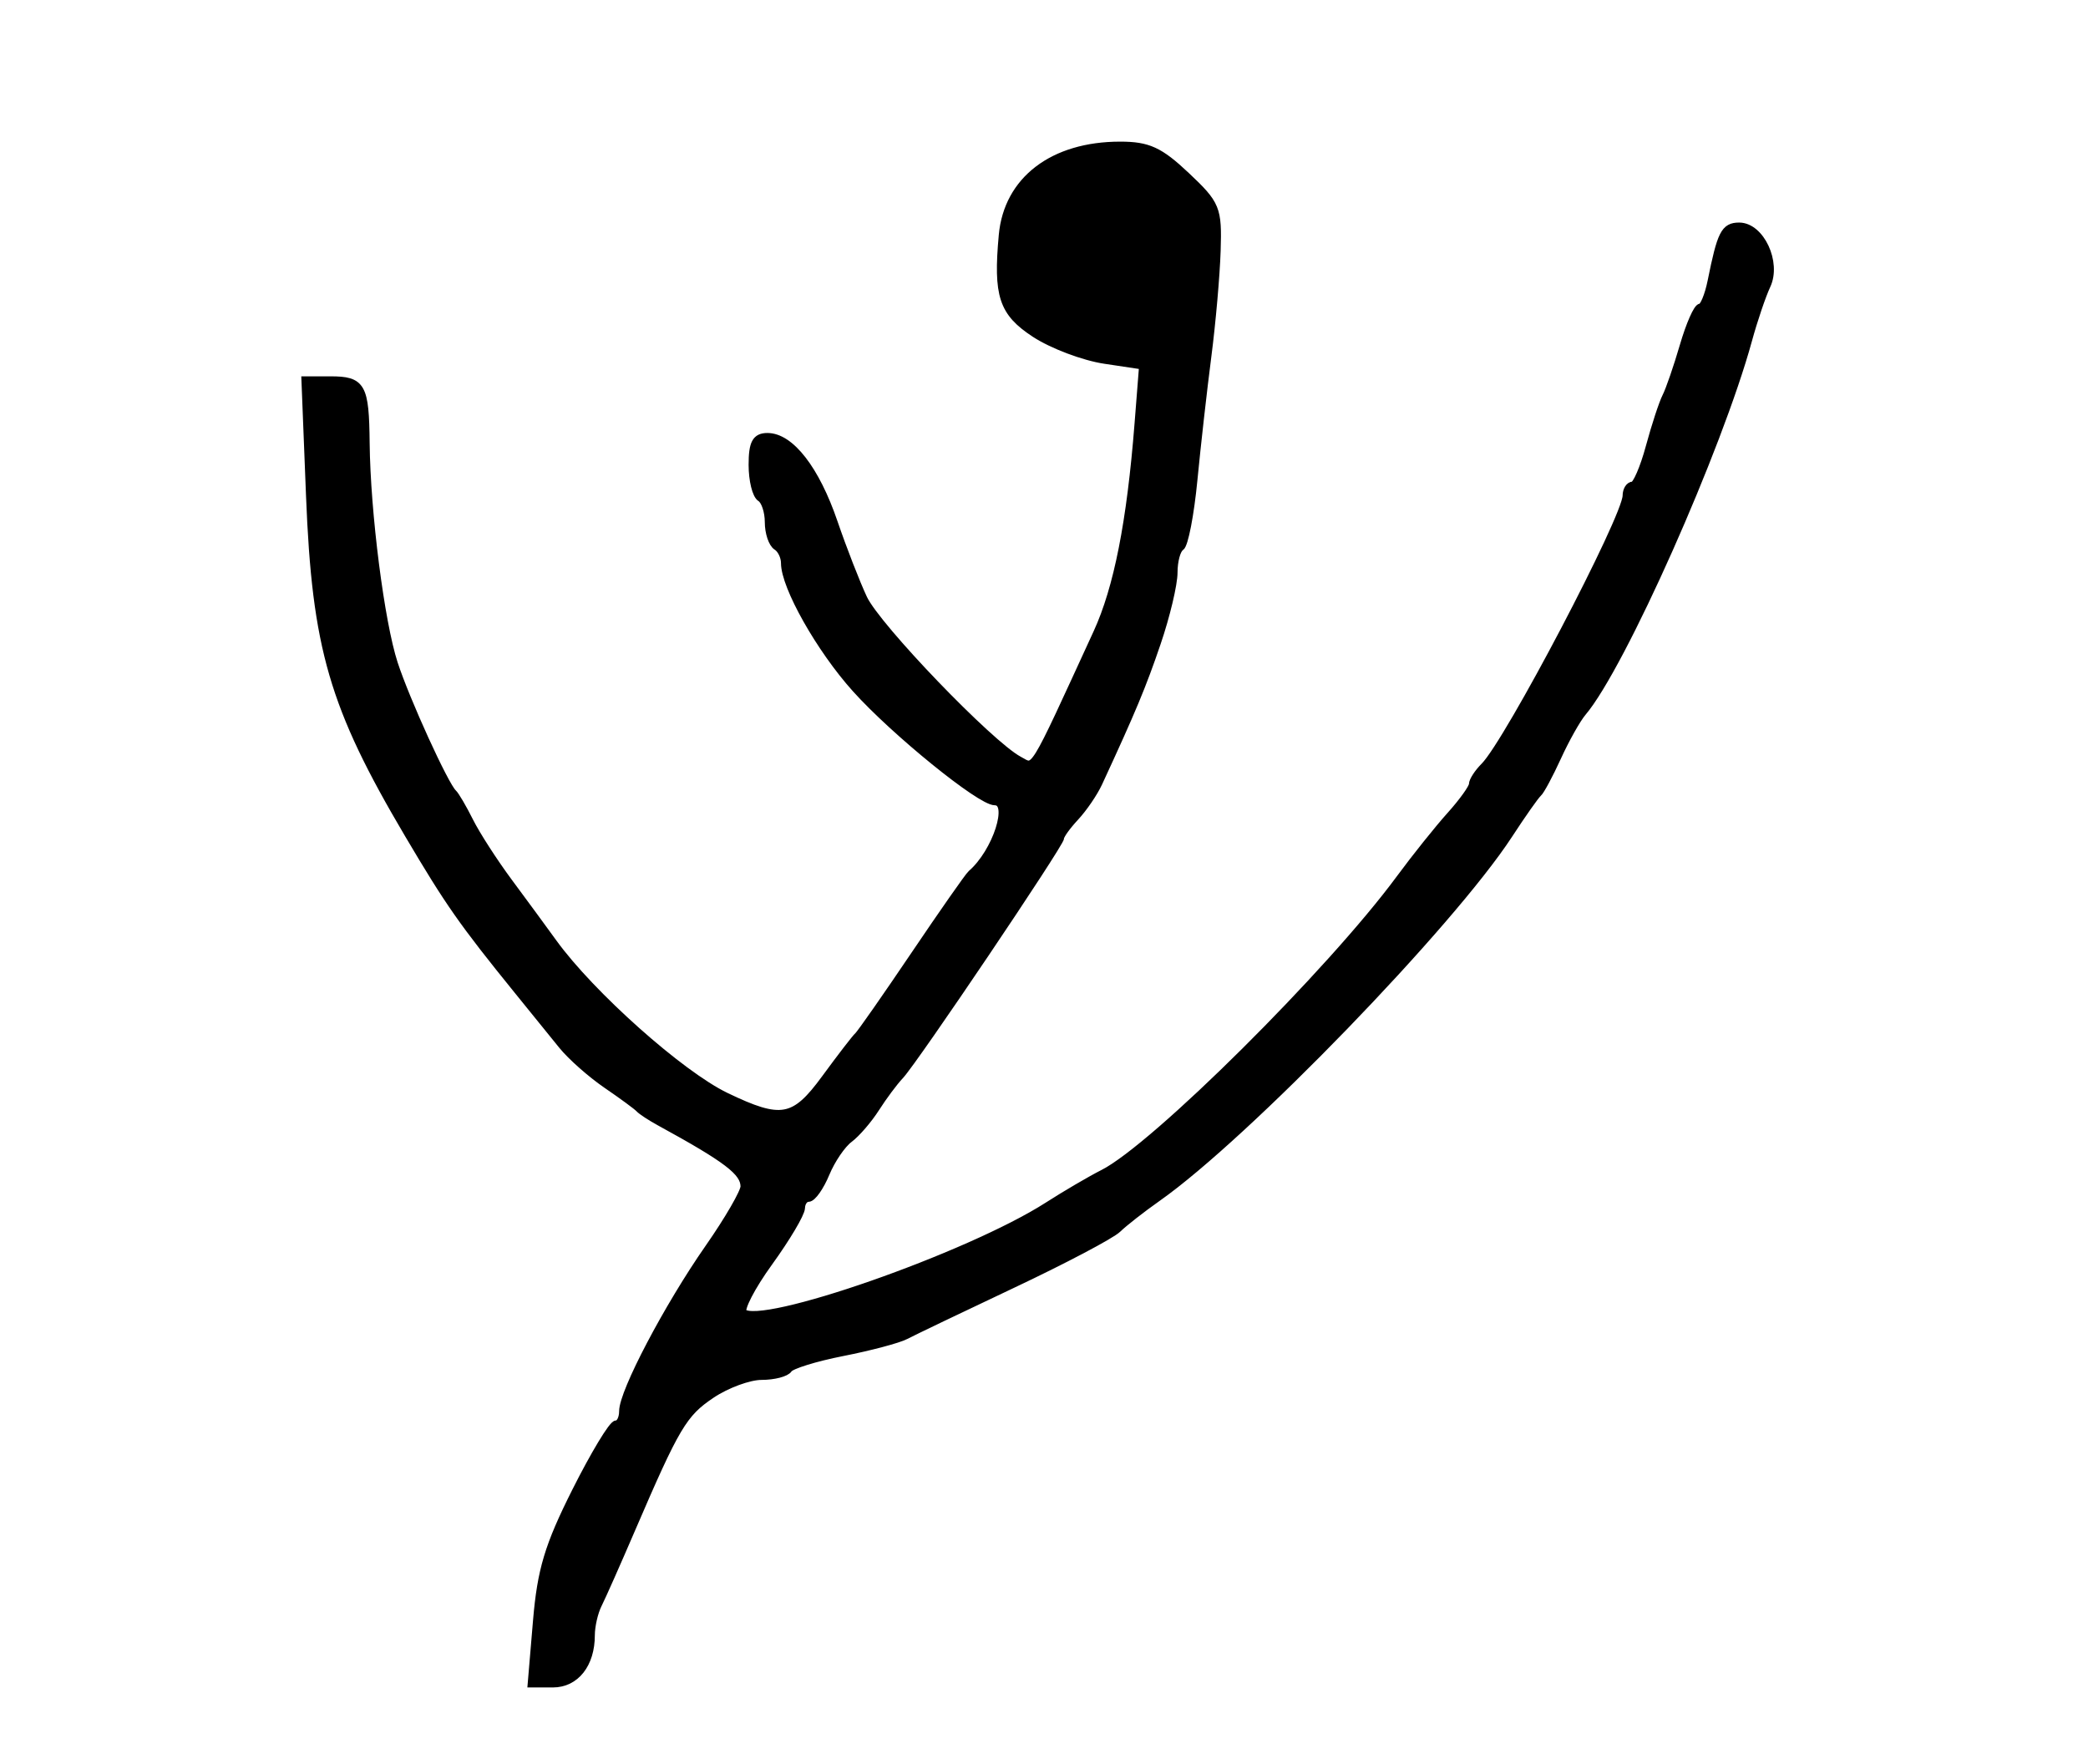 <?xml version="1.0" encoding="utf-8" ?>
<svg xmlns="http://www.w3.org/2000/svg" xmlns:ev="http://www.w3.org/2001/xml-events" xmlns:xlink="http://www.w3.org/1999/xlink" baseProfile="full" height="218" version="1.1" width="258">
  <defs/>
  <path d="M 66.359,200.276 C 66.891,193.99 67.786,191.013 71.17,184.276 C 73.457,179.724 75.704,176 76.164,176 C 76.624,176 77,175.268 77,174.374 C 77,171.999 82.542,161.459 87.605,154.202 C 90.022,150.738 92,147.32 92,146.607 C 92,144.791 89.9,143.188 81.5,138.594 C 80.4,137.992 79.275,137.253 79,136.952 C 78.725,136.65 76.925,135.328 75,134.012 C 73.075,132.697 70.6,130.511 69.5,129.154 C 68.4,127.797 65.925,124.743 64,122.367 C 57.173,113.942 55.503,111.556 50.481,103.058 C 41.159,87.283 39.056,80.056 38.312,61.25 L 37.748,47 L 40.815,47 C 44.699,47 45.102,47.716 45.176,54.748 C 45.267,63.361 46.997,76.915 48.656,82 C 50.138,86.547 54.942,97.078 55.954,98 C 56.256,98.275 57.177,99.85 58.002,101.5 C 58.826,103.15 61.002,106.525 62.837,109 C 64.673,111.475 67.148,114.846 68.337,116.491 C 72.994,122.93 84.067,132.792 89.67,135.491 C 96.519,138.79 98.173,138.492 101.994,133.272 C 103.915,130.648 105.743,128.275 106.055,128 C 106.368,127.725 109.51,123.225 113.039,118 C 116.567,112.775 119.716,108.275 120.035,108 C 123.158,105.312 125.184,99 122.924,99 C 121.14,99 110.563,90.42 105.754,85.072 C 101.351,80.174 97,72.469 97,69.57 C 97,68.771 96.55,67.84 96,67.5 C 95.45,67.16 95,65.81 95,64.5 C 95,63.19 94.55,61.84 94,61.5 C 93.45,61.16 93,59.334 93,57.441 C 93,54.776 93.412,54 94.826,54 C 97.656,54 100.771,58.019 103.003,64.548 C 104.122,67.821 105.772,72.059 106.668,73.965 C 108.335,77.509 122.279,92.009 125.867,93.929 C 128.004,95.073 127.341,96.145 135.587,78.207 C 138.122,72.693 139.734,64.519 140.69,52.33 L 141.253,45.16 L 136.518,44.45 C 133.914,44.06 130.032,42.594 127.891,41.193 C 123.911,38.586 123.232,36.519 123.91,29.074 C 124.53,22.272 130.124,18 138.414,18 C 141.855,18 143.275,18.652 146.542,21.733 C 150.29,25.267 150.491,25.758 150.327,30.983 C 150.231,34.017 149.716,39.875 149.182,44 C 148.647,48.125 147.872,55.002 147.458,59.282 C 147.045,63.562 146.323,67.301 145.853,67.591 C 145.384,67.881 145,69.299 145,70.742 C 145,72.186 144.069,76.097 142.932,79.433 C 141.107,84.786 139.88,87.729 135.713,96.733 C 135.145,97.961 133.852,99.855 132.84,100.941 C 131.828,102.028 131,103.175 131,103.491 C 131,104.236 112.914,131.064 111.182,132.89 C 110.456,133.655 109.114,135.455 108.198,136.89 C 107.283,138.326 105.801,140.045 104.905,140.71 C 104.009,141.376 102.709,143.288 102.016,144.96 C 101.324,146.632 100.362,148 99.879,148 C 99.395,148 98.985,148.562 98.968,149.25 C 98.95,149.938 97.157,152.959 94.983,155.965 C 92.809,158.971 91.369,161.769 91.781,162.181 C 93.895,164.295 119.746,155.265 129.5,149.006 C 131.7,147.594 134.777,145.793 136.339,145.003 C 142.686,141.793 164.48,120.136 173,108.573 C 174.925,105.961 177.738,102.447 179.25,100.763 C 180.762,99.08 182,97.352 182,96.923 C 182,96.494 182.649,95.494 183.443,94.7 C 186.414,91.729 200.986,63.959 200.995,61.25 C 200.998,60.562 201.352,60 201.782,60 C 202.212,60 203.141,57.862 203.848,55.25 C 204.555,52.638 205.477,49.825 205.898,49 C 206.319,48.175 207.288,45.362 208.05,42.75 C 208.813,40.138 209.753,38 210.139,38 C 210.525,38 211.135,36.538 211.495,34.75 C 212.68,28.865 213.116,28 214.898,28 C 217.522,28 219.598,32.446 218.283,35.25 C 217.703,36.487 216.673,39.525 215.995,42 C 212.315,55.424 200.357,82.299 195.526,88 C 194.827,88.825 193.434,91.3 192.43,93.5 C 191.426,95.7 190.339,97.725 190.015,98 C 189.691,98.275 188.076,100.57 186.426,103.099 C 179.237,114.122 153.901,140.3 142.989,147.979 C 141.07,149.329 138.86,151.057 138.078,151.818 C 137.296,152.579 131.446,155.663 125.078,158.672 C 118.71,161.681 112.774,164.526 111.887,164.994 C 111.001,165.462 107.502,166.391 104.113,167.058 C 100.724,167.724 97.711,168.659 97.417,169.135 C 97.123,169.611 95.625,170 94.089,170 C 92.553,170 89.767,171.026 87.898,172.281 C 84.405,174.626 83.504,176.144 77.973,189 C 76.198,193.125 74.354,197.281 73.873,198.236 C 73.393,199.191 73,200.909 73,202.052 C 73,205.594 71.106,208 68.318,208 L 65.707,208 L 66.359,200.276" fill="black" stroke="black" stroke-width="1"/>
</svg>
